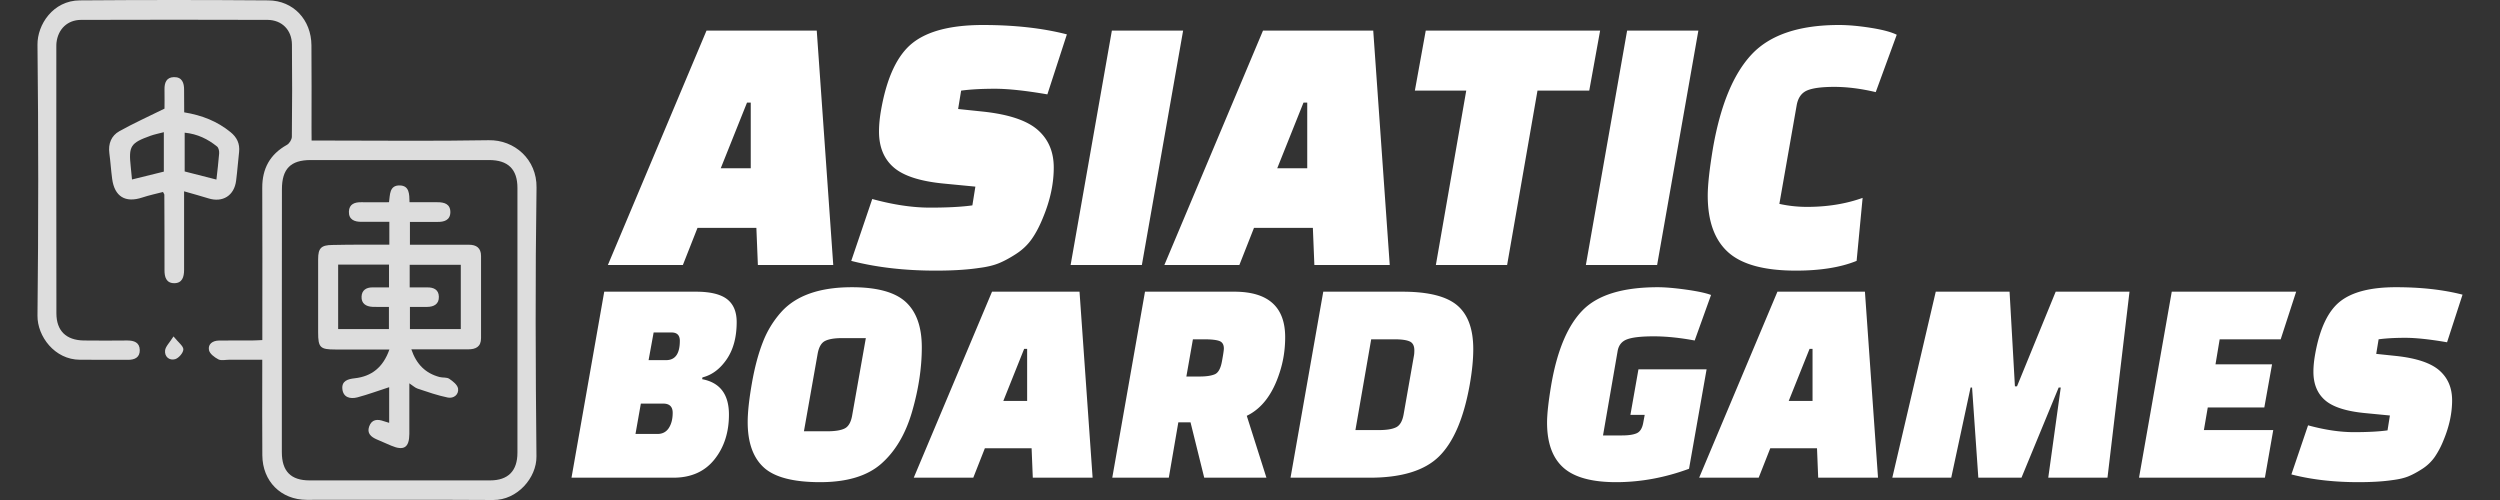 <svg viewBox="0 0 200 40" xmlns="http://www.w3.org/2000/svg">
    <rect x="0" y="0" width="200" height="40" fill="#333333" stroke="none"/>
    <path d="M24.928 11.243h.993c4.393 0 8.785.053 13.178-.026 2.058-.04 3.857 1.535 3.823 3.79-.106 7.171-.078 14.342-.006 21.507.019 1.706-1.528 3.499-3.46 3.486-4.974-.033-9.949-.006-14.924-.013-2.057-.007-3.533-1.482-3.546-3.566-.019-2.222-.006-4.446-.006-6.668v-.973h-2.654c-.29 0-.628.087-.859-.032-.305-.16-.688-.444-.748-.735-.099-.483.291-.761.787-.768.874-.013 1.746-.006 2.62-.006.258 0 .516-.02.86-.033v-.9c0-3.757.013-7.515-.006-11.272-.007-1.548.614-2.686 1.977-3.447.199-.113.391-.43.391-.648.026-2.461.033-4.922.007-7.383-.014-1.158-.801-1.958-1.953-1.965-4.975-.02-9.948-.013-14.923 0-1.086.007-1.833.741-1.959 1.813-.013.106-.013.212-.013.317 0 7.119-.007 14.236.006 21.348 0 1.389.774 2.143 2.178 2.17 1.164.02 2.328.006 3.492 0 .536 0 .986.152.999.761.013.608-.424.794-.966.787-1.271-.007-2.54-.007-3.81-.007-2.038 0-3.427-1.885-3.407-3.532.079-7.224.079-14.449 0-21.665C2.979 1.981 4.236.043 6.386.03c5.027-.04 10.056-.04 15.076 0 2.012.013 3.44 1.561 3.453 3.592.021 2.223.007 4.445.007 6.669.006.284.006.568.006.952Zm-2.381 14.382v10.551c0 1.522.721 2.256 2.216 2.256 4.817.007 9.626.007 14.441 0 1.443 0 2.191-.754 2.191-2.216.006-7.065.006-14.124 0-21.189 0-1.489-.755-2.223-2.263-2.223-4.763-.006-9.519-.006-14.282 0-1.601 0-2.296.708-2.296 2.336-.007 3.506-.007 6.998-.007 10.485Z" style="fill:#ddd"/>
    <path d="M14.735 8.987c1.441.238 2.652.722 3.704 1.581.516.417.761.926.688 1.594-.086.761-.139 1.529-.238 2.29-.146 1.197-1.078 1.779-2.223 1.415-.596-.185-1.204-.35-1.939-.562v1.693c0 1.536-.006 3.07 0 4.598 0 .563-.152 1.059-.786 1.059-.642 0-.787-.49-.781-1.059.007-2.011-.006-4.016-.013-6.027 0-.026-.021-.046-.106-.211-.529.139-1.105.258-1.661.443-1.349.449-2.216-.073-2.407-1.489-.093-.681-.132-1.369-.225-2.05-.1-.762.152-1.403.8-1.766 1.118-.623 2.282-1.152 3.612-1.806 0-.318.013-.92 0-1.522-.013-.543.146-.985.754-.999.655-.014.821.464.813 1.025.008.603.008 1.204.008 1.793Zm-4.175 5.372 2.547-.629v-3.155c-.403.105-.741.172-1.058.284-1.621.582-1.767.827-1.588 2.501.033.311.059.621.099.999Zm6.754.007c.08-.729.166-1.41.218-2.091.014-.178-.039-.444-.164-.55-.742-.601-1.575-1.011-2.594-1.11v3.102c.846.218 1.653.424 2.54.649Zm-3.433 12.548c.397.491.794.774.787 1.04-.006.277-.37.694-.655.78-.463.133-.859-.198-.807-.695.033-.317.344-.602.675-1.125Zm17.266-7.342v-1.826c-.754 0-1.489-.006-2.216 0-.569.007-1.038-.172-1.019-.821.02-.601.47-.76 1.006-.747.714.013 1.422 0 2.203 0 .086-.596.019-1.369.873-1.343.754.026.754.675.768 1.343.753 0 1.481.007 2.215 0 .569-.006 1.052.139 1.052.794-.007.648-.502.794-1.058.781-.708-.007-1.415 0-2.177 0v1.826h4.724c.589 0 .965.257.965.893v6.582c0 .694-.423.893-1.038.893-1.475-.006-2.95 0-4.538 0 .41 1.204 1.138 1.919 2.262 2.216.252.066.569.006.768.138.291.193.661.484.708.781.073.49-.357.814-.82.722-.815-.166-1.609-.443-2.403-.709-.21-.065-.383-.238-.674-.429 0 1.422.007 2.739 0 4.048-.007 1.092-.436 1.369-1.448.94-.391-.166-.775-.337-1.165-.503-.457-.199-.794-.489-.602-1.032.205-.582.662-.608 1.17-.424.119.041.246.073.431.132v-2.851c-.827.266-1.674.582-2.547.814-.562.146-1.131.014-1.198-.674-.059-.642.431-.794.993-.854 1.356-.152 2.269-.88 2.771-2.302H26.82c-1.209 0-1.369-.159-1.369-1.362 0-1.959-.006-3.917 0-5.868 0-.881.245-1.125 1.138-1.132 1.488-.033 2.991-.026 4.558-.026Zm-4.095 1.594v5.16h4.062v-1.773c-.483 0-.906.014-1.323-.006-.509-.027-.893-.265-.866-.821.019-.502.37-.734.859-.734.443-.007.88 0 1.337 0v-1.826h-4.069Zm5.723 1.826h1.408c.517-.007.913.186.926.74.02.603-.403.815-.939.821-.463.007-.926 0-1.376 0v1.773h4.069v-5.14h-4.088v1.806Z" style="fill:#ddd"/>
    <path d="M54.63 21.2h-6l7.89-18.75h8.82l1.32 18.75h-6.03l-.12-2.97H55.8Zm5.13-12.99-2.1 5.25h2.4V8.21Zm8.34 12.66 1.68-4.95c1.68.46 3.22.69 4.62.69s2.53-.06 3.39-.18l.24-1.5-2.49-.24c-1.9-.18-3.245-.61-4.035-1.29s-1.185-1.64-1.185-2.88c0-.54.06-1.14.18-1.8.46-2.56 1.295-4.32 2.505-5.28S76.09 2 78.63 2s4.78.25 6.72.75l-1.56 4.8c-1.74-.3-3.14-.45-4.2-.45s-1.96.05-2.7.15l-.24 1.47 2.01.21c2.04.22 3.49.705 4.35 1.455.86.75 1.29 1.755 1.29 3.015 0 1.28-.28 2.6-.84 3.96-.28.7-.585 1.285-.915 1.755-.33.47-.75.87-1.26 1.2-.51.33-.975.58-1.395.75-.42.17-.95.295-1.59.375-.94.14-2.09.21-3.45.21-2.48 0-4.73-.26-6.75-.78Zm17.549.33 3.3-18.75h5.7l-3.3 18.75Zm13.5 0h-6l7.89-18.75h8.82l1.32 18.75h-6.03l-.12-2.97h-4.71Zm5.13-12.99-2.1 5.25h2.4V8.21Zm22.86-.96h-4.14l-2.43 13.95h-5.7l2.43-13.95h-4.11l.87-4.8h13.95Zm-.27 13.95 3.3-18.75h5.7l-3.3 18.75Zm22.14-5.37-.48 5.04c-1.28.52-2.9.78-4.86.78-2.52 0-4.325-.49-5.415-1.47-1.09-.98-1.635-2.49-1.635-4.53 0-.86.14-2.13.42-3.81.6-3.44 1.635-5.94 3.105-7.5 1.47-1.56 3.795-2.34 6.975-2.34.74 0 1.585.075 2.535.225.95.15 1.645.335 2.085.555l-1.68 4.59c-1.18-.28-2.285-.42-3.315-.42-1.03 0-1.765.1-2.205.3-.44.2-.71.6-.81 1.2l-1.38 7.86c.72.16 1.46.24 2.22.24 1.62 0 3.1-.24 4.44-.72ZM45.72 38.216l2.619-14.881h7.333c1.143 0 1.972.199 2.488.595.516.397.774 1.008.774 1.834 0 1.206-.266 2.198-.797 2.976-.532.778-1.179 1.262-1.941 1.452l-.024.143c1.429.27 2.143 1.214 2.143 2.833 0 1.429-.389 2.627-1.167 3.596-.777.968-1.873 1.452-3.285 1.452Zm7.333-5.929h-1.785l-.429 2.429h1.762c.397 0 .698-.159.905-.476.206-.318.309-.722.309-1.214 0-.493-.254-.739-.762-.739Zm.667-5.69h-1.429l-.404 2.214h1.404c.731 0 1.096-.516 1.096-1.547 0-.445-.223-.667-.667-.667Zm11.69 1.714-1.095 6.191h1.881c.619 0 1.079-.076 1.381-.226.301-.151.5-.497.595-1.036l1.095-6.191h-1.904c-.604 0-1.056.076-1.357.227-.302.15-.5.496-.596 1.035Zm2.738-5.333c2.016 0 3.453.393 4.31 1.179.857.785 1.286 1.996 1.286 3.63 0 1.635-.258 3.346-.774 5.131-.516 1.786-1.334 3.175-2.453 4.167-1.119.992-2.754 1.488-4.904 1.488-2.151 0-3.655-.393-4.512-1.178-.857-.786-1.286-1.996-1.286-3.631 0-.778.111-1.806.333-3.084.223-1.277.516-2.381.881-3.309a7.794 7.794 0 0 1 1.477-2.417c1.19-1.317 3.071-1.976 5.642-1.976Zm9.714 15.238H73.1l6.262-14.881h7l1.047 14.881h-4.785l-.096-2.357H78.79Zm4.071-10.309-1.667 4.166h1.905v-4.166Zm19.381 10.309h-4.976l-1.096-4.429h-.976l-.762 4.429h-4.523L91.6 23.335h7.142c2.715 0 4.072 1.214 4.072 3.643 0 1-.151 1.952-.453 2.857-.555 1.714-1.428 2.857-2.619 3.429Zm-5.881-11.071-.524 2.976h1.048c.539 0 .948-.06 1.226-.179s.468-.46.571-1.024c.104-.563.155-.908.155-1.035 0-.318-.123-.52-.369-.607-.246-.088-.647-.131-1.202-.131Zm7.809 11.071 2.619-14.881h6.334c2.047 0 3.504.361 4.369 1.083.865.723 1.297 1.893 1.297 3.512 0 .826-.095 1.778-.285 2.857-.477 2.667-1.29 4.572-2.441 5.715-1.151 1.143-3.004 1.714-5.559 1.714Zm8.334-11.071h-1.881l-1.262 7.261h1.881c.619 0 1.079-.075 1.381-.226.301-.151.5-.496.595-1.035l.833-4.738c.016-.096.024-.223.024-.381 0-.366-.127-.604-.381-.715-.254-.111-.651-.166-1.19-.166Zm19.88 6.69.119-.643h-1.143l.643-3.643h5.452l-1.405 7.953c-1.936.714-3.881 1.071-5.833 1.071-1.952 0-3.361-.389-4.226-1.167-.865-.777-1.298-1.976-1.298-3.595 0-.682.111-1.69.334-3.024.476-2.761 1.317-4.753 2.523-5.976 1.207-1.222 3.207-1.833 6-1.833.588 0 1.338.063 2.25.19.913.127 1.584.27 2.012.429l-1.309 3.643c-1.191-.222-2.282-.333-3.274-.333s-1.703.079-2.131.238c-.429.158-.683.476-.762.952l-1.167 6.738h1.5c.54 0 .941-.06 1.203-.179.262-.119.432-.392.512-.821Zm9.238 4.381h-4.762l6.262-14.881h7l1.047 14.881h-4.786l-.095-2.357h-3.738Zm4.071-10.309-1.667 4.166h1.905v-4.166Zm11.333 10.309h-4.714l3.476-14.881h5.905l.428 7.571h.167l3.095-7.571h5.905l-1.762 14.881h-4.738l1-7.214h-.167l-2.976 7.214h-3.452l-.5-7.214h-.119Zm25.047-5.619h-4.524l-.31 1.809h5.548l-.667 3.81h-10.071l2.619-14.881h9.952l-1.238 3.81h-4.881l-.333 2h4.524Zm2.166 5.357 1.334-3.928c1.333.365 2.555.547 3.666.547 1.111 0 2.008-.048 2.691-.143l.19-1.19-1.976-.191c-1.508-.143-2.575-.484-3.202-1.023-.627-.54-.941-1.302-.941-2.286 0-.429.048-.905.143-1.429.365-2.031 1.028-3.428 1.988-4.19.961-.762 2.449-1.143 4.464-1.143 2.016 0 3.794.198 5.334.595l-1.238 3.81c-1.381-.238-2.492-.357-3.334-.357-.841 0-1.555.039-2.142.119l-.191 1.166 1.595.167c1.619.175 2.77.559 3.453 1.155.682.595 1.023 1.393 1.023 2.393 0 1.015-.222 2.063-.666 3.142a6.892 6.892 0 0 1-.726 1.393 3.6 3.6 0 0 1-1 .953c-.405.261-.774.46-1.108.595-.333.135-.754.234-1.261.297-.746.112-1.659.167-2.738.167-1.969 0-3.754-.206-5.358-.619Z" style="white-space:pre;fill:#fff"/>
</svg>
